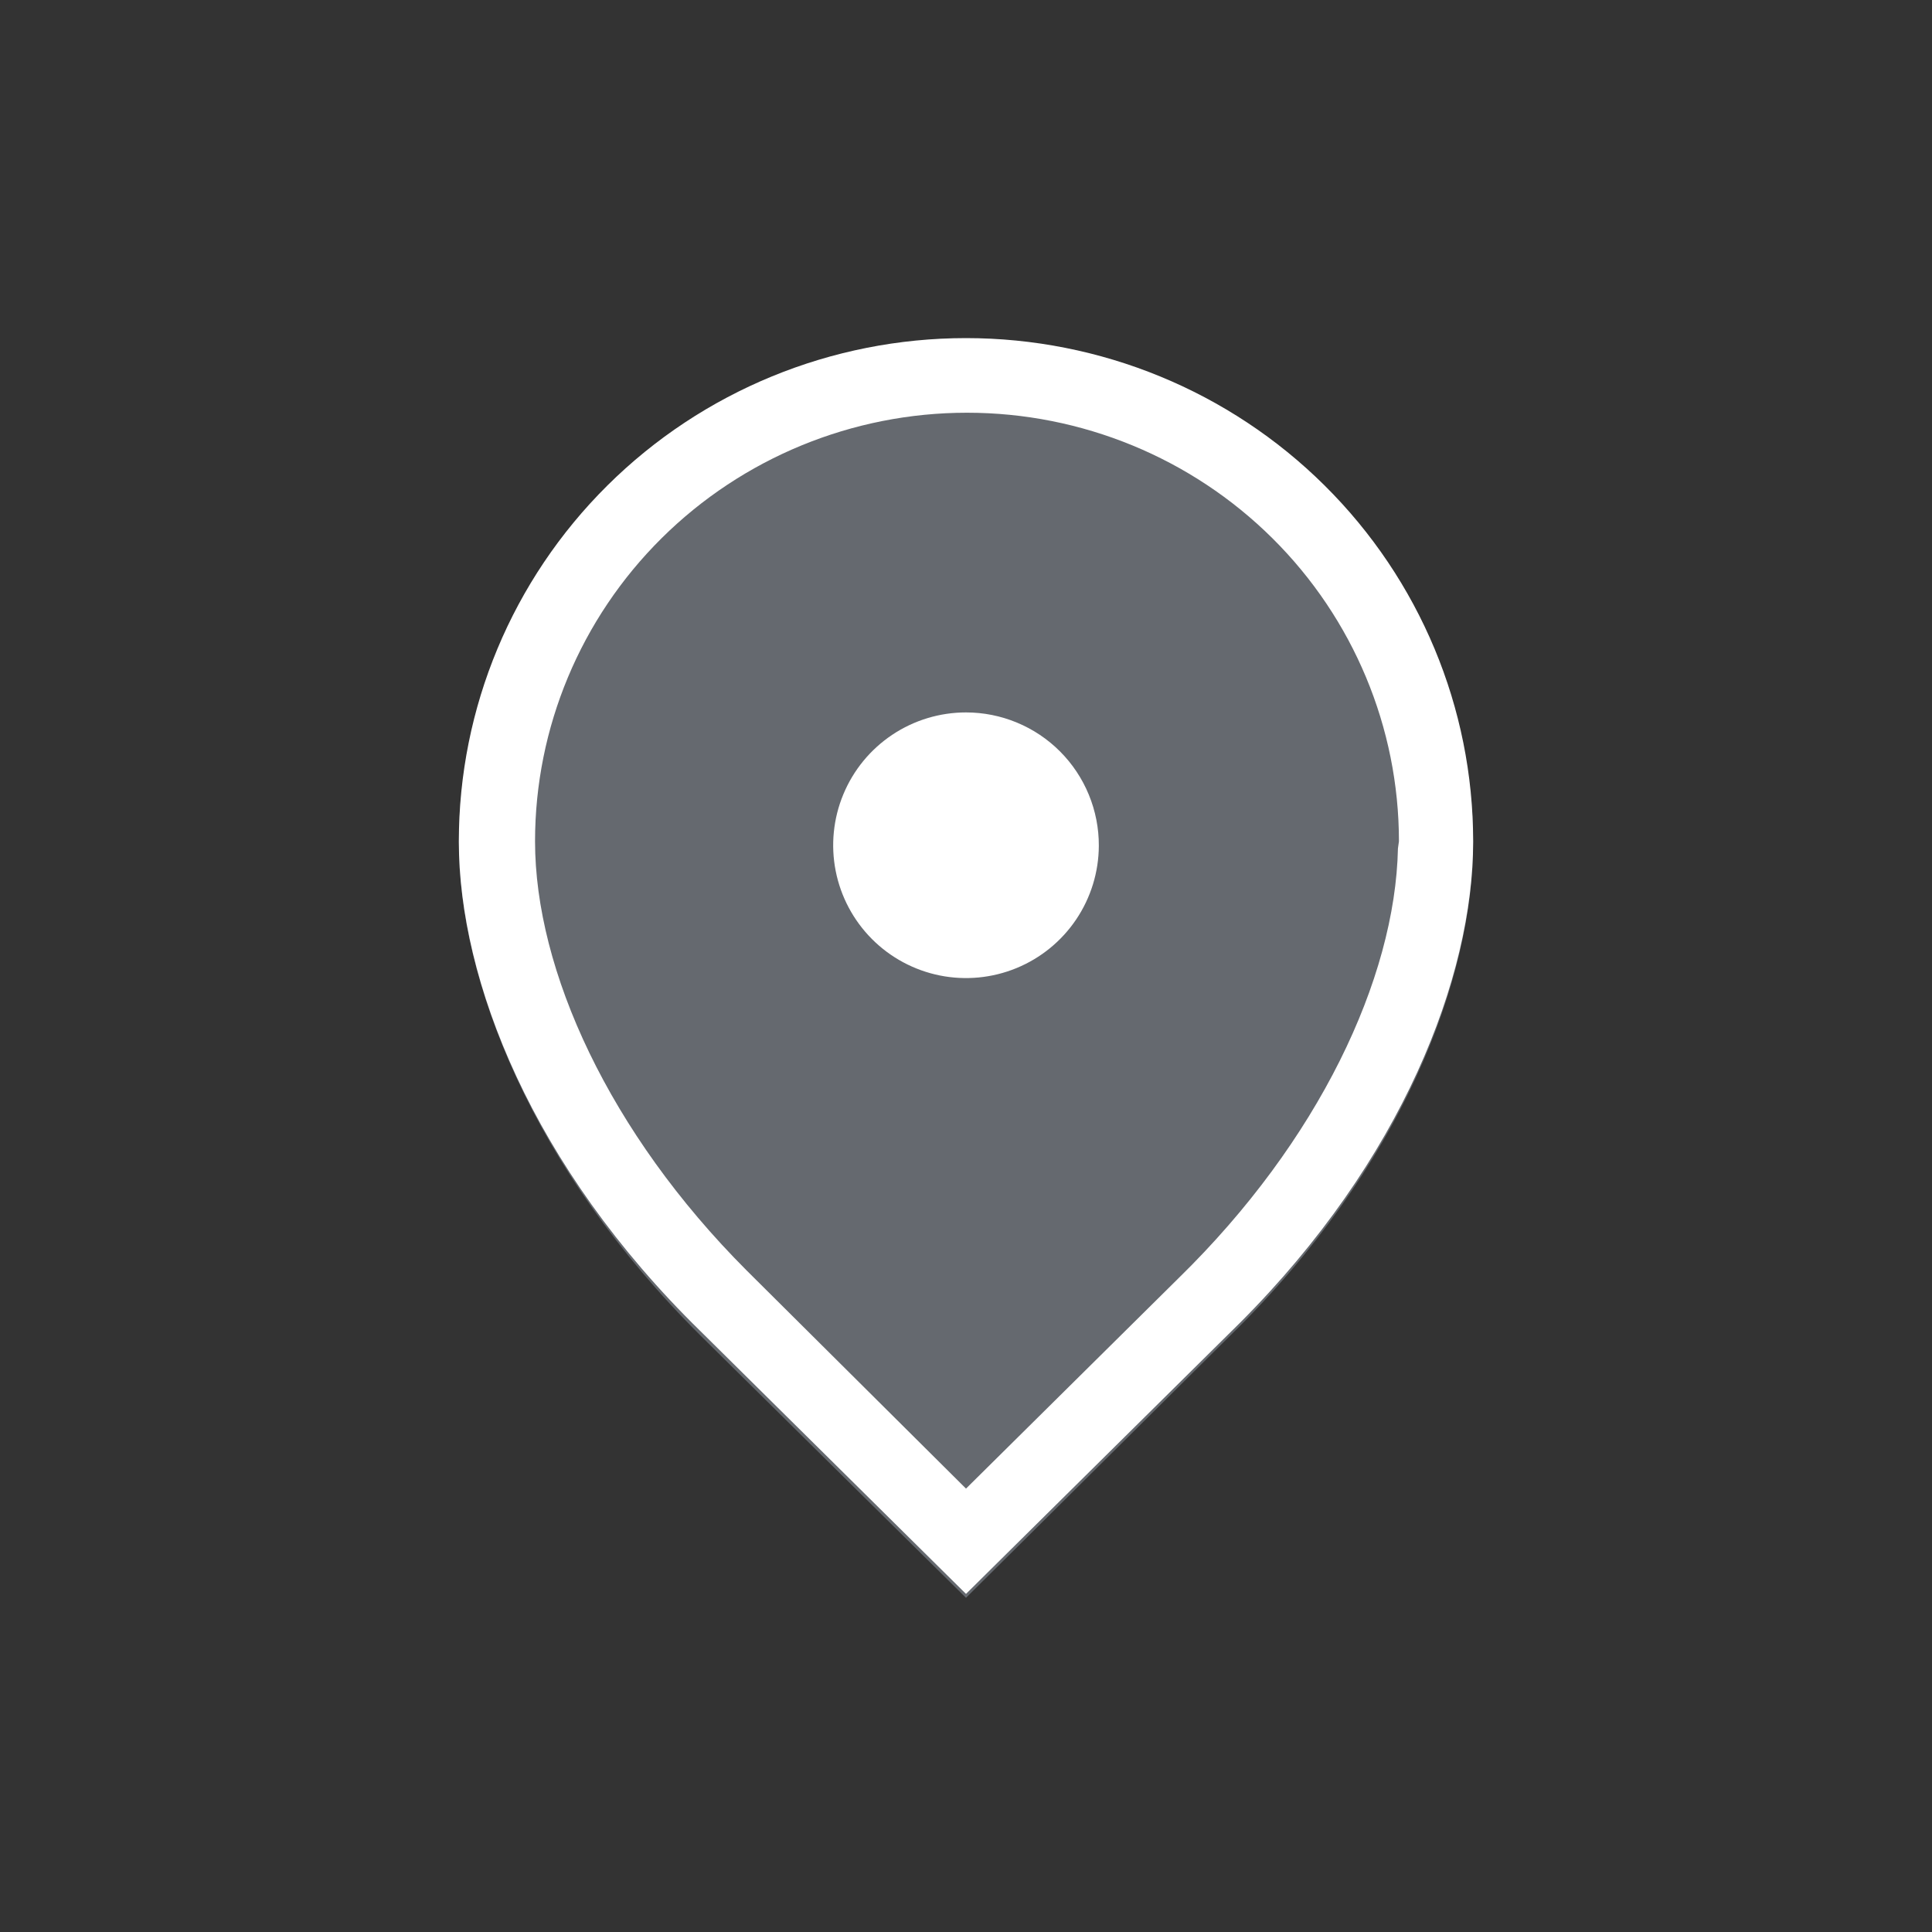 <svg width="80" height="80" viewBox="0 0 80 80" fill="none" xmlns="http://www.w3.org/2000/svg">
<rect x="0" y="0" width="80" height="80" fill="#333333" stroke="none"/>
<path fill-rule="evenodd" clip-rule="evenodd" d="M40 14.163C34.454 14.146 29.128 16.321 25.191 20.209C21.253 24.097 19.027 29.381 19 34.901C19 40.621 22.073 48.411 28.998 55.294L40 66.162L51.002 55.243C57.968 48.411 61 40.621 61 34.901C60.973 29.381 58.746 24.097 54.809 20.209C50.872 16.321 45.546 14.146 40 14.163Z" fill="#C3CDDE" fill-opacity="0.35"/>
<path d="M61 34.837C61 40.447 58.06 48.05 51.35 54.769L40 66L28.998 55.114C22.032 48.304 19 40.59 19 34.837C19 29.31 21.212 24.011 25.151 20.103C29.089 16.195 34.431 14 40 14C45.569 14 50.911 16.195 54.849 20.103C58.788 24.011 61 29.31 61 34.837ZM57.927 34.837C57.927 30.13 56.042 25.616 52.688 22.288C49.334 18.96 44.785 17.09 40.041 17.09C35.297 17.09 30.748 18.96 27.394 22.288C24.04 25.616 22.155 30.13 22.155 34.837C22.155 40.183 25.228 46.912 30.914 52.604L40 61.64L48.82 52.908C54.587 47.267 57.773 40.539 57.886 35.131L57.927 34.837Z" fill="white"/>
<path d="M44.563 38.071C45.17 37.169 45.496 36.108 45.5 35.021C45.503 34.297 45.362 33.579 45.087 32.91C44.812 32.24 44.407 31.631 43.896 31.118C43.385 30.605 42.778 30.198 42.109 29.921C41.441 29.643 40.724 29.5 40 29.5C38.913 29.5 37.85 29.822 36.947 30.425C36.042 31.029 35.337 31.887 34.921 32.891C34.504 33.894 34.394 34.999 34.604 36.065C34.815 37.132 35.337 38.112 36.104 38.882C36.871 39.652 37.849 40.177 38.914 40.392C39.98 40.606 41.085 40.5 42.09 40.087C43.096 39.674 43.956 38.972 44.563 38.071Z" fill="white"/>
</svg>
